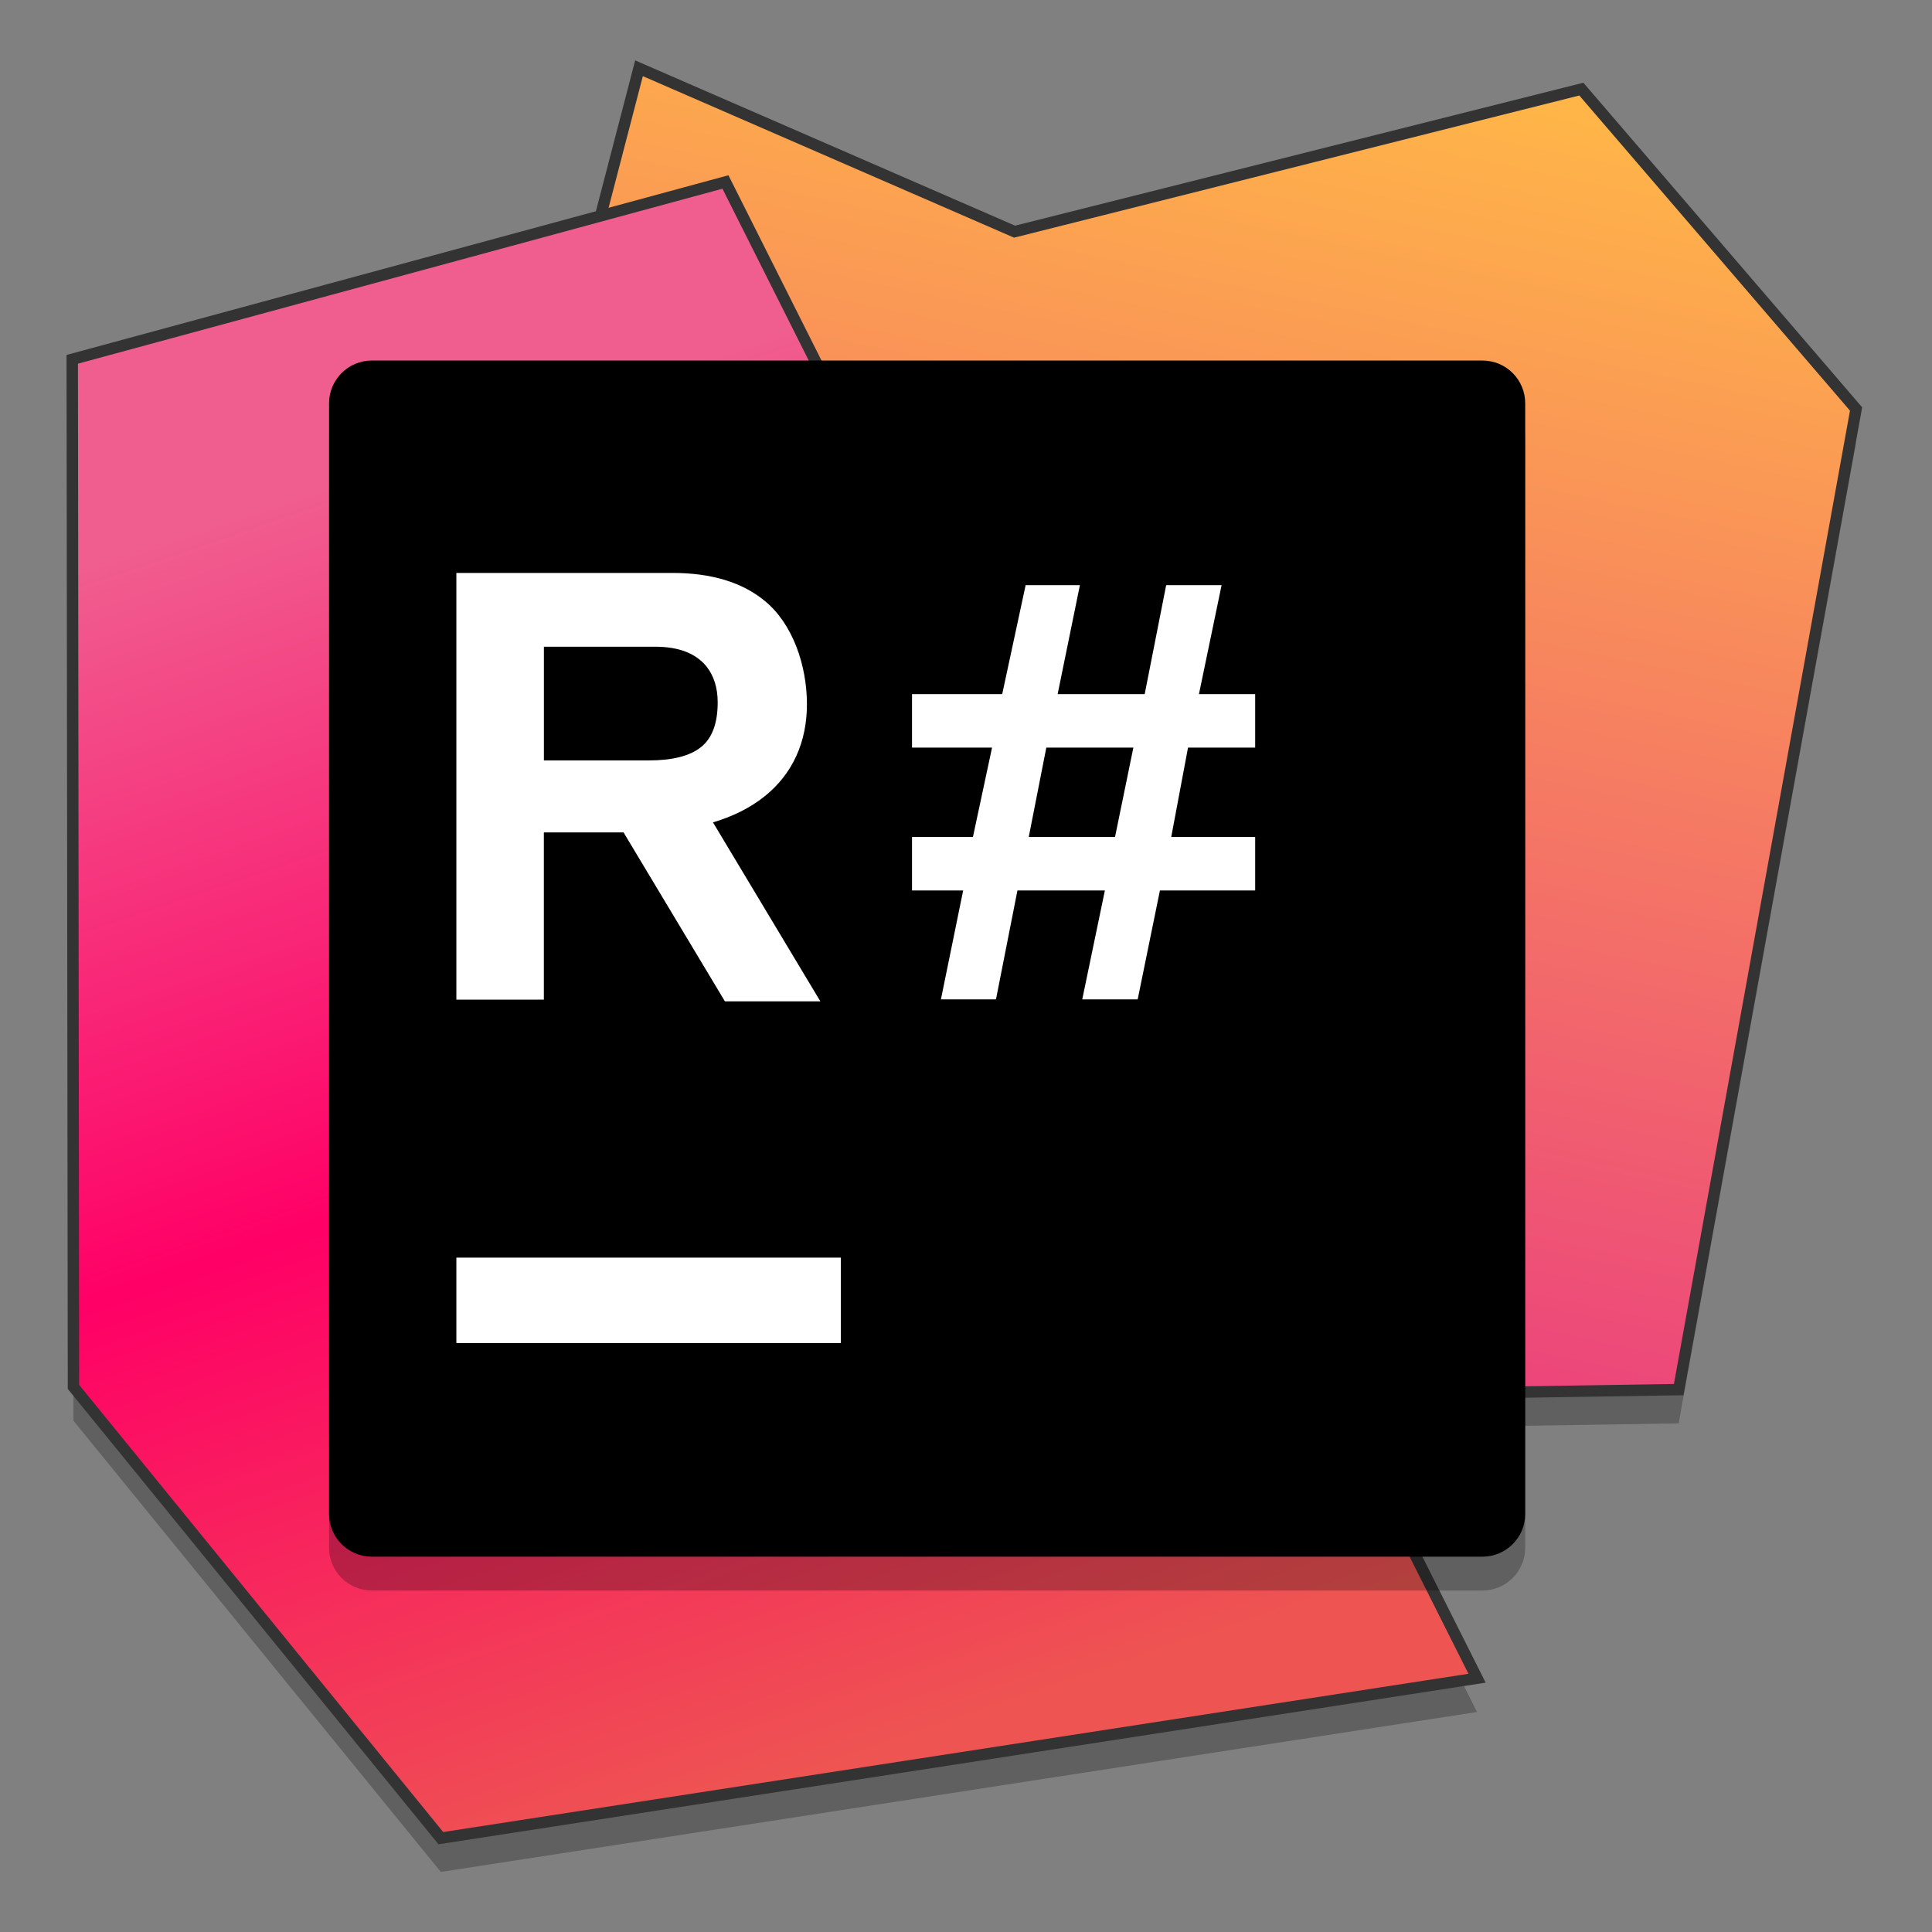 <?xml version="1.0" encoding="UTF-8" standalone="no"?>
<svg
   xmlns:dc="http://purl.org/dc/elements/1.1/"
   xmlns:cc="http://creativecommons.org/ns#"
   xmlns:rdf="http://www.w3.org/1999/02/22-rdf-syntax-ns#"
   xmlns:svg="http://www.w3.org/2000/svg"
   xmlns="http://www.w3.org/2000/svg"
   xmlns:sodipodi="http://sodipodi.sourceforge.net/DTD/sodipodi-0.dtd"
   xmlns:inkscape="http://www.inkscape.org/namespaces/inkscape"
   width="128"
   height="128"
   viewBox="0 0 128 128"
   version="1.1"
   id="svg129"
   sodipodi:docname="resharper.svg"
   inkscape:version="0.92.3 (2405546, 2018-03-11)">
  <rect x="0" y="0" width="128" height="128" fill="#808080" stroke="none"/>
  <sodipodi:namedview
     pagecolor="#ffffff"
     bordercolor="#666666"
     borderopacity="1"
     objecttolerance="10"
     gridtolerance="10"
     guidetolerance="10"
     inkscape:pageopacity="0"
     inkscape:pageshadow="2"
     inkscape:window-width="1600"
     inkscape:window-height="837"
     id="namedview131"
     showgrid="false"
     inkscape:zoom="3.6875"
     inkscape:cx="68.697391"
     inkscape:cy="77.056923"
     inkscape:window-x="0"
     inkscape:window-y="30"
     inkscape:window-maximized="1"
     inkscape:current-layer="svg129" />
  <defs
     id="defs70">
    <linearGradient
       y2="2.792"
       x2="32.125"
       y1="32.075"
       x1="25.953"
       gradientUnits="userSpaceOnUse"
       id="SVGID_1_">
      <stop
         id="stop4-7"
         style="stop-color:#ec437c;stop-opacity:1"
         offset="0" />
      <stop
         id="stop6"
         style="stop-color:#ffb548;stop-opacity:1"
         offset="1" />
    </linearGradient>
    <linearGradient
       id="SVGID_2_"
       gradientUnits="userSpaceOnUse"
       x1="10.717"
       y1="8.705"
       x2="22.286"
       y2="42.872">
      <stop
         offset="0.1"
         style="stop-color:#f05e8f;stop-opacity:1"
         id="stop11-9" />
      <stop
         offset="0.557"
         style="stop-color:#ff0066;stop-opacity:1"
         id="stop13" />
      <stop
         offset="1"
         style="stop-color:#ee5552;stop-opacity:1"
         id="stop15" />
    </linearGradient>
  </defs>
  <g
     id="g849"
     transform="matrix(0.998,0,0,0.998,0.01,0.269)">
    <path
       inkscape:connector-curvature="0"
       id="polygon4635"
       d="M 42.409,6.508 39.858,16.308 4.786,25.828 4.867,94.045 29.253,124 98.041,113.382 88.596,94.578 111.427,94.222 123.201,29.126 104.963,7.892 67.34,17.354 Z"
       style="opacity:0.25;fill:#000000;stroke:none;stroke-width:0.424;stroke-miterlimit:4;stroke-dasharray:none;stroke-opacity:1" />
    <polygon
       transform="matrix(2.836,0,0,2.836,-6.524,-4.694)"
       id="polygon9"
       points="17.255,3.158 10.581,28.797 25.883,34.332 41.592,34.088 45.744,11.134 39.313,3.646 26.046,6.983 "
       style="fill:url(#SVGID_1_);stroke:#333333;stroke-width:0.267;stroke-miterlimit:4;stroke-dasharray:none;stroke-opacity:1" />
    <polygon
       transform="matrix(2.836,0,0,2.836,-6.524,-4.694)"
       style="fill:url(#SVGID_2_);stroke:#333333;stroke-width:0.267;stroke-miterlimit:4;stroke-dasharray:none;stroke-opacity:1"
       points="4.017,34.025 3.988,9.971 19.278,5.82 36.872,40.844 12.616,44.588 "
       id="polygon18" />
    <path
       inkscape:connector-curvature="0"
       id="path4642"
       d="M 98.405,105.317 H 24.671 c -1.565,0 -2.836,-1.27 -2.836,-2.836 V 28.747 c 0,-1.565 1.27,-2.836 2.836,-2.836 h 73.734 c 1.565,0 2.836,1.27 2.836,2.836 V 102.481 c 0,1.565 -1.27,2.836 -2.836,2.836 z"
       style="opacity:0.25;fill:#000000;stroke-width:2.836" />
    <path
       style="stroke-width:2.836"
       d="M 98.405,103.07 H 24.671 c -1.565,0 -2.836,-1.27 -2.836,-2.836 V 26.501 c 0,-1.565 1.27,-2.836 2.836,-2.836 h 73.734 c 1.565,0 2.836,1.27 2.836,2.836 v 73.734 c 0,1.565 -1.27,2.836 -2.836,2.836 z"
       id="path20"
       inkscape:connector-curvature="0" />
    <rect
       x="30.286"
       y="83.219"
       style="fill:#ffffff;stroke-width:2.836"
       width="25.523"
       height="5.672"
       id="rect22" />
    <path
       inkscape:connector-curvature="0"
       id="path24"
       d="M 30.286,66.093 V 37.765 h 14.344 c 2.581,0 4.623,0.618 6.123,1.852 1.869,1.523 2.805,4.294 2.805,6.866 0,4.963 -3.718,8.508 -11.338,8.508 H 36.094 V 66.093 Z m 5.808,-15.881 h 6.954 c 1.582,0 2.739,-0.295 3.48,-0.885 0.737,-0.59 1.106,-1.58 1.106,-2.969 0,-0.97 -0.252,-1.767 -0.752,-2.396 -0.712,-0.865 -1.843,-1.299 -3.397,-1.299 h -7.388 v 7.549 z"
       style="fill:#ffffff;stroke-width:2.836" />
    <polygon
       transform="matrix(2.836,0,0,2.836,-6.524,-4.694)"
       style="fill:#ffffff"
       points="21.5,25 19.266,25 16.266,20 18.5,20 "
       id="polygon34" />
    <g
       transform="translate(-137.492,51.525)"
       id="text2598"
       style="font-style:normal;font-weight:normal;font-size:53.076px;line-height:1.25;font-family:sans-serif;letter-spacing:0px;word-spacing:0px;fill:#ffffff;fill-opacity:1;stroke:none;stroke-width:1.327"
       aria-label="#">
      <path
         id="path2602"
         style="font-style:normal;font-variant:normal;font-weight:normal;font-stretch:normal;font-family:'Arial Hebrew';-inkscape-font-specification:'Arial Hebrew';fill:#ffffff;stroke-width:1.327"
         d="m 199.945,14.55 1.477,-7.231 h -3.395 V 3.769 h 4.043 l 1.27,-5.935 h -5.313 v -3.55 h 5.987 l 1.555,-7.231 h 3.602 l -1.477,7.231 h 5.779 l 1.425,-7.231 h 3.68 l -1.503,7.231 h 3.732 v 3.55 h -4.458 l -1.114,5.935 h 5.572 v 3.55 h -6.323 l -1.477,7.231 h -3.68 l 1.503,-7.231 h -5.805 l -1.425,7.231 z m 5.831,-10.781 h 5.727 l 1.218,-5.935 h -5.779 z"
         inkscape:connector-curvature="0" />
    </g>
  </g>
</svg>
